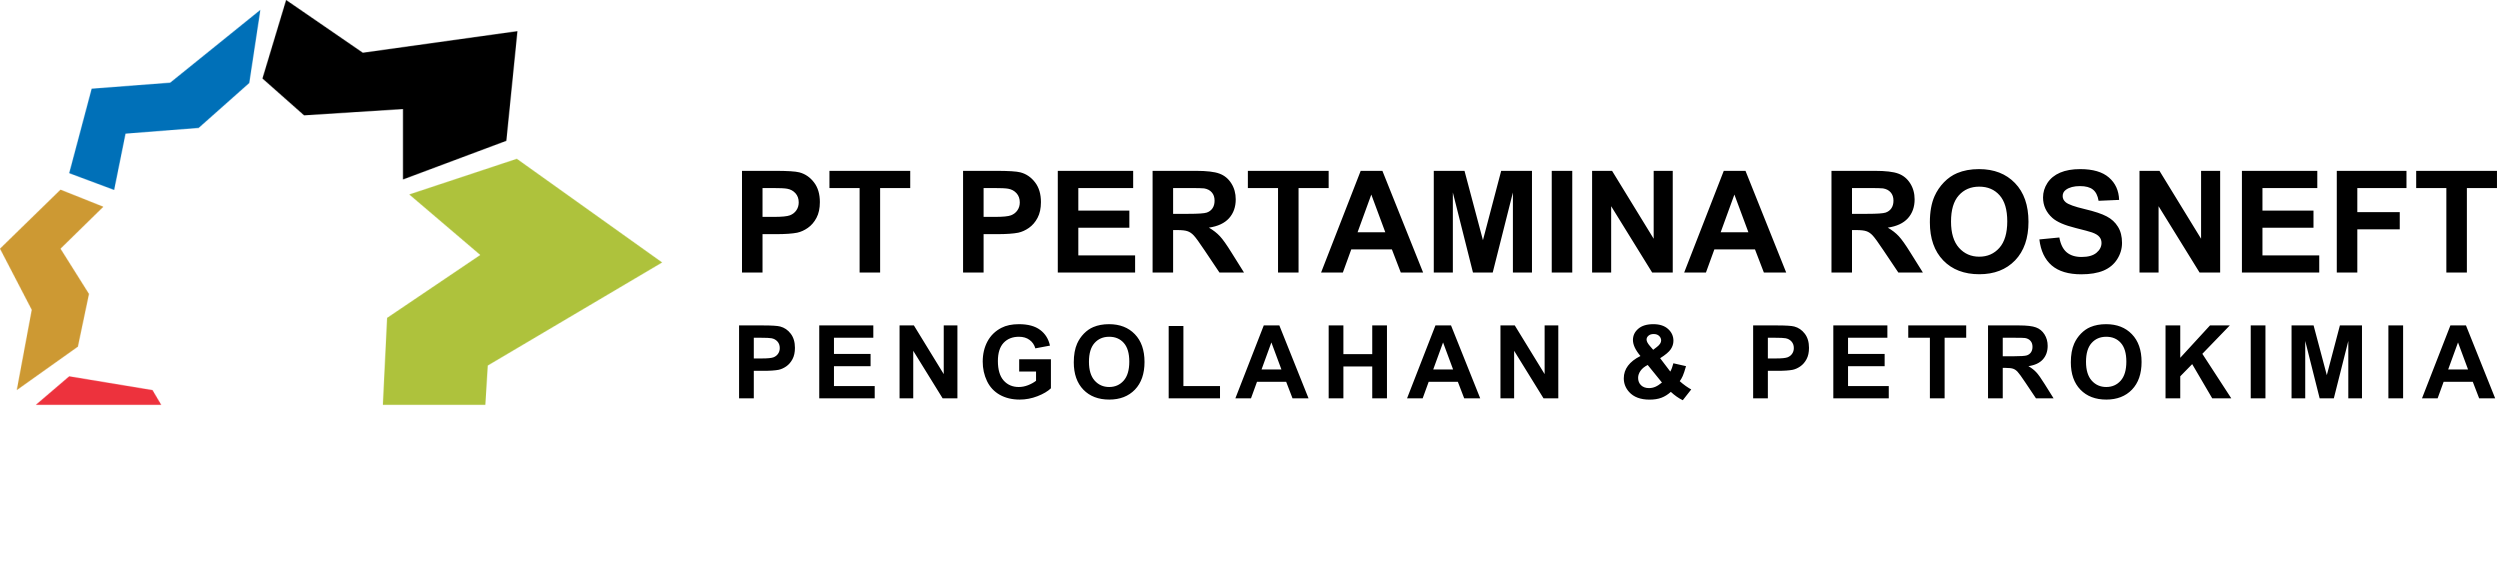 <svg width="4172" height="940" viewBox="0 0 4172 940" fill="none" xmlns="http://www.w3.org/2000/svg">
<mask id="path-1-inside-1_3672_30000" fill="white">
<path d="M845 235L672.5 299.5V182L507.5 192.5L438 131L477.5 0L605.5 88L863.5 52L845 235Z"/>
</mask>
<path d="M672.5 299.5H-215.5V1579.58L983.505 1131.26L672.5 299.5ZM845 235L1156 1066.76L1672.98 873.452L1728.5 324.315L845 235ZM863.5 52L1747 141.315L1860.73 -983.752L740.782 -827.48L863.5 52ZM605.5 88L102.422 819.749L386.631 1015.14L728.218 967.48L605.5 88ZM477.5 0L980.578 -731.749L-21.597 -1420.74L-372.692 -256.355L477.5 0ZM438 131L-412.192 -125.355L-576.372 419.14L-150.469 796.018L438 131ZM507.5 192.5L-80.969 857.518L195.487 1102.15L563.895 1078.71L507.5 192.5ZM672.5 182H1560.5V-764.305L616.105 -704.207L672.5 182ZM983.505 1131.26L1156 1066.76L533.995 -596.757L361.495 -532.257L983.505 1131.26ZM1728.5 324.315L1747 141.315L-19.997 -37.315L-38.497 145.685L1728.5 324.315ZM740.782 -827.48L482.782 -791.48L728.218 967.48L986.218 931.48L740.782 -827.48ZM1108.58 -643.749L980.578 -731.749L-25.578 731.749L102.422 819.749L1108.58 -643.749ZM-372.692 -256.355L-412.192 -125.355L1288.19 387.355L1327.69 256.355L-372.692 -256.355ZM-150.469 796.018L-80.969 857.518L1095.97 -472.518L1026.47 -534.018L-150.469 796.018ZM563.895 1078.71L728.895 1068.21L616.105 -704.207L451.105 -693.707L563.895 1078.71ZM-215.5 182V299.5H1560.5V182H-215.5Z" fill="black" mask="url(#path-1-inside-1_3672_30000)"/>
<mask id="path-3-inside-2_3672_30000" fill="white">
<path d="M416 138.5L434.5 16.5L284 138L153 148L115.5 289L190.5 317L209.5 223L331.5 213.5L416 138.5Z"/>
</mask>
<path d="M434.5 16.5L1312.46 149.634L1655.14 -2110.2L-123.303 -674.441L434.5 16.5ZM416 138.5L1005.47 802.633L1245.79 589.33L1293.96 271.634L416 138.5ZM331.5 213.5L400.439 1098.82L697.856 1075.66L920.967 877.633L331.5 213.5ZM209.5 223L140.561 -662.32L-528.034 -610.257L-660.898 47.069L209.5 223ZM190.5 317L-120.082 1148.92L854.744 1512.85L1060.9 492.931L190.5 317ZM115.5 289L-742.668 60.764L-949.697 839.192L-195.082 1120.92L115.5 289ZM153 148L85.41 -737.424L-543.145 -689.443L-705.168 -80.236L153 148ZM284 138L351.59 1023.42L626.936 1002.41L841.803 828.941L284 138ZM-443.463 -116.634L-461.963 5.366L1293.96 271.634L1312.46 149.634L-443.463 -116.634ZM-173.467 -525.633L-257.967 -450.633L920.967 877.633L1005.47 802.633L-173.467 -525.633ZM262.561 -671.82L140.561 -662.32L278.439 1108.32L400.439 1098.82L262.561 -671.82ZM-660.898 47.069L-679.898 141.069L1060.9 492.931L1079.9 398.931L-660.898 47.069ZM501.082 -514.915L426.082 -542.915L-195.082 1120.92L-120.082 1148.92L501.082 -514.915ZM973.668 517.236L1011.17 376.236L-705.168 -80.236L-742.668 60.764L973.668 517.236ZM220.59 1033.42L351.59 1023.42L216.41 -747.424L85.41 -737.424L220.59 1033.42ZM841.803 828.941L992.303 707.441L-123.303 -674.441L-273.803 -552.941L841.803 828.941Z" fill="#0070B8" mask="url(#path-3-inside-2_3672_30000)"/>
<mask id="path-5-inside-3_3672_30000" fill="white">
<path d="M172.5 345L101 316.5L0 415L53 517L28 651L130 578.5L148.5 490.5L101 415L172.5 345Z"/>
</mask>
<path d="M101 316.5L429.8 -508.385L-106.033 -721.968L-518.994 -319.229L101 316.5ZM172.5 345L793.72 979.531L1768.48 25.217L501.3 -479.885L172.5 345ZM101 415L-520.22 -219.531L-1032.07 281.577L-650.621 887.874L101 415ZM148.5 490.5L1017.5 673.188L1091.4 321.666L900.121 17.626L148.5 490.5ZM130 578.5L644.46 1302.29L927.551 1101.08L999.005 761.188L130 578.5ZM28 651L-844.938 488.139L-1247.76 2647.25L542.46 1374.79L28 651ZM53 517L925.938 679.862L982.055 379.074L840.975 107.562L53 517ZM0 415L-619.994 -220.729L-1091.91 239.506L-787.975 824.438L0 415ZM-227.8 1141.38L-156.3 1169.88L501.3 -479.885L429.8 -508.385L-227.8 1141.38ZM-448.72 -289.531L-520.22 -219.531L722.22 1049.53L793.72 979.531L-448.72 -289.531ZM-650.621 887.874L-603.121 963.374L900.121 17.626L852.621 -57.874L-650.621 887.874ZM-720.505 307.812L-739.005 395.812L999.005 761.188L1017.5 673.188L-720.505 307.812ZM-384.46 -145.292L-486.46 -72.792L542.46 1374.79L644.46 1302.29L-384.46 -145.292ZM900.938 813.862L925.938 679.862L-819.938 354.139L-844.938 488.139L900.938 813.862ZM840.975 107.562L787.975 5.562L-787.975 824.438L-734.975 926.438L840.975 107.562ZM619.994 1050.73L720.994 952.229L-518.994 -319.229L-619.994 -220.729L619.994 1050.73Z" fill="#CD9933" mask="url(#path-5-inside-3_3672_30000)"/>
<mask id="path-7-inside-4_3672_30000" fill="white">
<path d="M115.5 628L33 698.5L159 737L277.5 939.5L474.5 826.5L759.5 905.5L608 716L404 679.5L305.5 737L254.5 651L115.5 628Z"/>
</mask>
<path d="M33 698.5L-543.891 23.415L-1774.25 1074.81L-226.49 1547.74L33 698.5ZM115.5 628L260.464 -248.088L-147.233 -315.548L-461.391 -47.086L115.5 628ZM254.5 651L1018.29 198.052L807.391 -157.589L399.464 -225.088L254.5 651ZM305.5 737L-458.295 1189.95L-8.454 1948.5L753.18 1503.89L305.5 737ZM404 679.5L560.399 -194.619L238.624 -252.191L-43.679 -87.394L404 679.5ZM608 716L1301.59 161.494L1093.08 -99.31L764.399 -158.119L608 716ZM759.5 905.5L522.297 1761.23L3166.52 2494.19L1453.09 350.994L759.5 905.5ZM474.5 826.5L711.703 -29.233L354.341 -128.291L32.666 56.223L474.5 826.5ZM277.5 939.5L-488.917 1388L-44.293 2147.8L719.334 1709.78L277.5 939.5ZM159 737L925.417 288.504L750.224 -10.877L418.49 -112.24L159 737ZM609.891 1373.59L692.391 1303.09L-461.391 -47.086L-543.891 23.415L609.891 1373.59ZM-29.464 1504.09L109.536 1527.09L399.464 -225.088L260.464 -248.088L-29.464 1504.09ZM-509.295 1103.95L-458.295 1189.95L1069.29 284.052L1018.29 198.052L-509.295 1103.95ZM753.18 1503.89L851.68 1446.39L-43.679 -87.394L-142.179 -29.894L753.18 1503.89ZM247.601 1553.62L451.601 1590.12L764.399 -158.119L560.399 -194.619L247.601 1553.62ZM-85.59 1270.51L65.91 1460.01L1453.09 350.994L1301.59 161.494L-85.59 1270.51ZM996.703 49.767L711.703 -29.233L237.297 1682.23L522.297 1761.23L996.703 49.767ZM32.666 56.223L-164.334 169.223L719.334 1709.78L916.334 1596.78L32.666 56.223ZM1043.92 491.004L925.417 288.504L-607.417 1185.5L-488.917 1388L1043.92 491.004ZM418.49 -112.24L292.49 -150.74L-226.49 1547.74L-100.49 1586.24L418.49 -112.24Z" fill="#ED323D" mask="url(#path-7-inside-4_3672_30000)"/>
<mask id="path-9-inside-5_3672_30000" fill="white">
<path d="M798 869.5L638 695L646 530.5L801.5 425.5L683 324.5L862.5 265L1105 438L814 610L798 869.5Z"/>
</mask>
<path d="M638 695L-248.952 651.866L-266.952 1022L-16.515 1295.13L638 695ZM798 869.5L143.485 1469.63L1555.72 3009.85L1684.32 924.148L798 869.5ZM814 610L362.16 -154.45L-43.33 85.221L-72.317 555.352L814 610ZM1105 438L1556.84 1202.45L2731.97 507.873L1620.72 -284.897L1105 438ZM862.5 265L1378.22 -457.897L1011.13 -719.78L583.099 -577.899L862.5 265ZM683 324.5L403.599 -518.399L-1092.89 -22.348L106.978 1000.33L683 324.5ZM801.5 425.5L1298.43 1161.44L2266.76 507.585L1377.52 -250.328L801.5 425.5ZM646 530.5L149.066 -205.435L-219.358 43.34L-240.952 487.366L646 530.5ZM-16.515 1295.13L143.485 1469.63L1452.52 269.372L1292.52 94.872L-16.515 1295.13ZM1684.32 924.148L1700.32 664.648L-72.317 555.352L-88.317 814.852L1684.32 924.148ZM1265.84 1374.45L1556.84 1202.45L653.16 -326.45L362.16 -154.45L1265.84 1374.45ZM1620.72 -284.897L1378.22 -457.897L346.784 987.897L589.284 1160.9L1620.72 -284.897ZM583.099 -577.899L403.599 -518.399L962.401 1167.4L1141.9 1107.9L583.099 -577.899ZM106.978 1000.33L225.478 1101.33L1377.52 -250.328L1259.02 -351.328L106.978 1000.33ZM304.566 -310.435L149.066 -205.435L1142.93 1266.44L1298.43 1161.44L304.566 -310.435ZM-240.952 487.366L-248.952 651.866L1524.95 738.134L1532.95 573.634L-240.952 487.366Z" fill="#AEC23C" mask="url(#path-9-inside-5_3672_30000)"/>
<path d="M1238.24 454.75V285.101H1293.21C1314.04 285.101 1327.62 285.949 1333.95 287.646C1343.67 290.192 1351.81 295.747 1358.36 304.311C1364.92 312.797 1368.2 323.791 1368.2 337.292C1368.2 347.707 1366.31 356.463 1362.53 363.561C1358.75 370.658 1353.93 376.251 1348.06 380.34C1342.28 384.352 1336.38 387.014 1330.36 388.325C1322.18 389.945 1310.34 390.755 1294.83 390.755H1272.5V454.75H1238.24ZM1272.5 313.8V361.94H1291.24C1304.74 361.94 1313.77 361.053 1318.32 359.279C1322.87 357.504 1326.42 354.727 1328.97 350.947C1331.59 347.167 1332.9 342.769 1332.9 337.754C1332.9 331.583 1331.09 326.491 1327.46 322.479C1323.84 318.467 1319.25 315.96 1313.69 314.957C1309.6 314.186 1301.39 313.8 1289.04 313.8H1272.5ZM1434.51 454.75V313.8H1384.17V285.101H1518.99V313.8H1468.76V454.75H1434.51ZM1607.17 454.75V285.101H1662.13C1682.96 285.101 1696.54 285.949 1702.87 287.646C1712.59 290.192 1720.73 295.747 1727.29 304.311C1733.84 312.797 1737.12 323.791 1737.12 337.292C1737.12 347.707 1735.23 356.463 1731.45 363.561C1727.67 370.658 1722.85 376.251 1716.99 380.34C1711.2 384.352 1705.3 387.014 1699.28 388.325C1691.1 389.945 1679.26 390.755 1663.75 390.755H1641.42V454.75H1607.17ZM1641.42 313.8V361.94H1660.17C1673.67 361.94 1682.69 361.053 1687.25 359.279C1691.8 357.504 1695.35 354.727 1697.89 350.947C1700.52 347.167 1701.83 342.769 1701.83 337.754C1701.83 331.583 1700.01 326.491 1696.39 322.479C1692.76 318.467 1688.17 315.96 1682.62 314.957C1678.53 314.186 1670.31 313.8 1657.97 313.8H1641.42ZM1765.24 454.75V285.101H1891.03V313.8H1799.5V351.41H1884.67V379.993H1799.5V426.167H1894.27V454.75H1765.24ZM1923.44 454.75V285.101H1995.53C2013.66 285.101 2026.82 286.644 2034.99 289.729C2043.25 292.738 2049.84 298.139 2054.78 305.931C2059.72 313.723 2062.19 322.633 2062.19 332.663C2062.19 345.392 2058.45 355.923 2050.96 364.255C2043.48 372.51 2032.29 377.717 2017.4 379.877C2024.81 384.198 2030.9 388.942 2035.69 394.111C2040.55 399.28 2047.07 408.461 2055.24 421.653L2075.96 454.75H2034.99L2010.23 417.834C2001.43 404.642 1995.42 396.349 1992.18 392.954C1988.94 389.482 1985.5 387.129 1981.88 385.895C1978.25 384.583 1972.5 383.928 1964.63 383.928H1957.69V454.75H1923.44ZM1957.69 356.849H1983.03C1999.47 356.849 2009.73 356.154 2013.82 354.766C2017.9 353.377 2021.11 350.985 2023.42 347.591C2025.74 344.196 2026.89 339.953 2026.89 334.861C2026.89 329.152 2025.35 324.562 2022.26 321.09C2019.25 317.542 2014.97 315.304 2009.42 314.378C2006.64 313.993 1998.31 313.8 1984.42 313.8H1957.69V356.849ZM2132.78 454.75V313.8H2082.44V285.101H2217.26V313.8H2167.03V454.75H2132.78ZM2374.87 454.75H2337.61L2322.8 416.214H2254.98L2240.98 454.75H2204.64L2270.72 285.101H2306.94L2374.87 454.75ZM2311.8 387.631L2288.43 324.678L2265.51 387.631H2311.8ZM2392.69 454.75V285.101H2443.96L2474.74 400.823L2505.17 285.101H2556.56V454.75H2524.73V321.206L2491.06 454.75H2458.08L2424.52 321.206V454.75H2392.69ZM2589.54 454.75V285.101H2623.79V454.75H2589.54ZM2656.89 454.75V285.101H2690.21L2759.65 398.393V285.101H2791.47V454.75H2757.1L2688.71 344.119V454.75H2656.89ZM2980.79 454.75H2943.53L2928.72 416.214H2860.91L2846.9 454.75H2810.57L2876.64 285.101H2912.87L2980.79 454.75ZM2917.73 387.631L2894.35 324.678L2871.44 387.631H2917.73ZM3056.36 454.75V285.101H3128.46C3146.59 285.101 3159.74 286.644 3167.92 289.729C3176.17 292.738 3182.77 298.139 3187.71 305.931C3192.64 313.723 3195.11 322.633 3195.11 332.663C3195.11 345.392 3191.37 355.923 3183.89 364.255C3176.4 372.51 3165.22 377.717 3150.33 379.877C3157.73 384.198 3163.83 388.942 3168.61 394.111C3173.47 399.28 3179.99 408.461 3188.17 421.653L3208.88 454.75H3167.92L3143.15 417.834C3134.36 404.642 3128.34 396.349 3125.1 392.954C3121.86 389.482 3118.43 387.129 3114.8 385.895C3111.18 384.583 3105.43 383.928 3097.56 383.928H3090.62V454.75H3056.36ZM3090.62 356.849H3115.96C3132.39 356.849 3142.65 356.154 3146.74 354.766C3150.83 353.377 3154.03 350.985 3156.35 347.591C3158.66 344.196 3159.82 339.953 3159.82 334.861C3159.82 329.152 3158.27 324.562 3155.19 321.09C3152.18 317.542 3147.9 315.304 3142.34 314.378C3139.57 313.993 3131.23 313.8 3117.35 313.8H3090.62V356.849ZM3220.57 370.967C3220.57 353.686 3223.16 339.182 3228.33 327.455C3232.18 318.814 3237.43 311.061 3244.06 304.195C3250.78 297.329 3258.1 292.237 3266.05 288.919C3276.62 284.445 3288.81 282.208 3302.62 282.208C3327.62 282.208 3347.6 289.961 3362.56 305.468C3377.61 320.975 3385.13 342.538 3385.13 370.157C3385.13 397.544 3377.68 418.992 3362.79 434.499C3347.91 449.928 3328 457.643 3303.08 457.643C3277.85 457.643 3257.8 449.967 3242.91 434.614C3228.02 419.185 3220.57 397.969 3220.57 370.967ZM3255.87 369.81C3255.87 389.02 3260.3 403.601 3269.18 413.553C3278.05 423.428 3289.31 428.365 3302.97 428.365C3316.62 428.365 3327.81 423.466 3336.53 413.668C3345.32 403.793 3349.72 389.02 3349.72 369.347C3349.72 349.905 3345.44 335.401 3336.87 325.835C3328.39 316.269 3317.08 311.485 3302.97 311.485C3288.85 311.485 3277.47 316.346 3268.83 326.066C3260.19 335.71 3255.87 350.291 3255.87 369.81ZM3403.3 399.55L3436.63 396.31C3438.63 407.497 3442.68 415.713 3448.78 420.959C3454.95 426.205 3463.24 428.828 3473.66 428.828C3484.69 428.828 3492.98 426.514 3498.54 421.885C3504.17 417.179 3506.99 411.701 3506.99 405.452C3506.99 401.44 3505.79 398.046 3503.4 395.269C3501.08 392.414 3496.99 389.945 3491.13 387.862C3487.12 386.474 3477.98 384.005 3463.71 380.456C3445.34 375.904 3432.46 370.311 3425.05 363.676C3414.64 354.341 3409.43 342.962 3409.43 329.538C3409.43 320.897 3411.86 312.835 3416.72 305.352C3421.66 297.792 3428.72 292.044 3437.9 288.109C3447.16 284.175 3458.3 282.208 3471.34 282.208C3492.64 282.208 3508.64 286.875 3519.37 296.21C3530.17 305.545 3535.84 318.004 3536.38 333.588L3502.12 335.093C3500.66 326.375 3497.5 320.126 3492.64 316.346C3487.85 312.488 3480.64 310.56 3471 310.56C3461.04 310.56 3453.25 312.604 3447.62 316.693C3443.99 319.316 3442.18 322.826 3442.18 327.224C3442.18 331.235 3443.88 334.668 3447.27 337.523C3451.59 341.149 3462.08 344.929 3478.75 348.864C3495.41 352.798 3507.72 356.887 3515.66 361.13C3523.69 365.296 3529.94 371.044 3534.41 378.373C3538.96 385.625 3541.24 394.613 3541.24 405.336C3541.24 415.057 3538.54 424.161 3533.14 432.647C3527.74 441.133 3520.1 447.459 3510.23 451.625C3500.35 455.714 3488.05 457.759 3473.31 457.759C3451.86 457.759 3435.39 452.821 3423.9 442.946C3412.4 432.994 3405.54 418.529 3403.3 399.55ZM3570.4 454.75V285.101H3603.73L3673.16 398.393V285.101H3704.99V454.75H3670.62L3602.23 344.119V454.75H3570.4ZM3741.32 454.75V285.101H3867.11V313.8H3775.58V351.41H3860.75V379.993H3775.58V426.167H3870.35V454.75H3741.32ZM3899.63 454.75V285.101H4015.93V313.8H3933.89V353.956H4004.71V382.655H3933.89V454.75H3899.63ZM4082.47 454.75V313.8H4032.13V285.101H4166.95V313.8H4116.73V454.75H4082.47Z" fill="black"/>
<path d="M1233.37 664.75V543.061H1272.8C1287.74 543.061 1297.48 543.669 1302.02 544.887C1308.99 546.713 1314.83 550.697 1319.53 556.84C1324.23 562.927 1326.59 570.813 1326.59 580.497C1326.59 587.968 1325.23 594.249 1322.52 599.34C1319.81 604.431 1316.35 608.443 1312.14 611.376C1307.99 614.254 1303.76 616.163 1299.44 617.104C1293.58 618.266 1285.08 618.847 1273.96 618.847H1257.94V664.75H1233.37ZM1257.94 563.646V598.178H1271.39C1281.07 598.178 1287.54 597.541 1290.81 596.269C1294.07 594.996 1296.62 593.004 1298.45 590.292C1300.33 587.58 1301.27 584.426 1301.27 580.829C1301.27 576.402 1299.97 572.75 1297.37 569.872C1294.77 566.994 1291.47 565.196 1287.49 564.477C1284.56 563.923 1278.66 563.646 1269.81 563.646H1257.94ZM1367.16 664.75V543.061H1457.39V563.646H1391.73V590.624H1452.82V611.127H1391.73V644.247H1459.71V664.75H1367.16ZM1501.19 664.75V543.061H1525.1L1574.91 624.325V543.061H1597.73V664.75H1573.08L1524.02 585.395V664.75H1501.19ZM1700.81 620.009V599.506H1753.77V647.982C1748.62 652.963 1741.15 657.362 1731.36 661.181C1721.62 664.944 1711.74 666.825 1701.72 666.825C1688.99 666.825 1677.9 664.169 1668.44 658.856C1658.97 653.489 1651.86 645.852 1647.1 635.946C1642.34 625.985 1639.96 615.167 1639.96 603.49C1639.96 590.818 1642.62 579.556 1647.93 569.706C1653.24 559.856 1661.02 552.302 1671.26 547.045C1679.06 543.005 1688.77 540.985 1700.39 540.985C1715.5 540.985 1727.29 544.167 1735.75 550.531C1744.28 556.84 1749.76 565.583 1752.19 576.762L1727.79 581.327C1726.07 575.351 1722.83 570.647 1718.07 567.216C1713.37 563.729 1707.48 561.986 1700.39 561.986C1689.66 561.986 1681.11 565.39 1674.74 572.196C1668.44 579.003 1665.28 589.102 1665.28 602.494C1665.28 616.938 1668.49 627.784 1674.91 635.033C1681.33 642.227 1689.74 645.824 1700.14 645.824C1705.29 645.824 1710.44 644.828 1715.58 642.836C1720.79 640.788 1725.24 638.326 1728.95 635.448V620.009H1700.81ZM1791.93 604.652C1791.93 592.257 1793.78 581.853 1797.49 573.441C1800.26 567.243 1804.02 561.682 1808.78 556.757C1813.6 551.832 1818.85 548.179 1824.55 545.8C1832.13 542.59 1840.88 540.985 1850.78 540.985C1868.71 540.985 1883.05 546.547 1893.78 557.67C1904.57 568.793 1909.97 584.26 1909.97 604.071C1909.97 623.716 1904.63 639.101 1893.95 650.224C1883.27 661.291 1868.99 666.825 1851.12 666.825C1833.02 666.825 1818.63 661.319 1807.95 650.307C1797.27 639.239 1791.93 624.021 1791.93 604.652ZM1817.25 603.822C1817.25 617.602 1820.43 628.061 1826.79 635.199C1833.16 642.283 1841.24 645.824 1851.03 645.824C1860.83 645.824 1868.85 642.31 1875.1 635.282C1881.41 628.199 1884.57 617.602 1884.57 603.49C1884.57 589.545 1881.5 579.141 1875.35 572.279C1869.27 565.417 1861.16 561.986 1851.03 561.986C1840.91 561.986 1832.74 565.473 1826.55 572.445C1820.35 579.363 1817.25 589.822 1817.25 603.822ZM1950.29 664.75V544.057H1974.86V644.247H2035.95V664.75H1950.29ZM2183.69 664.75H2156.96L2146.33 637.108H2097.69L2087.65 664.75H2061.58L2108.98 543.061H2134.96L2183.69 664.75ZM2138.45 616.605L2121.68 571.449L2105.25 616.605H2138.45ZM2217.29 664.75V543.061H2241.86V590.956H2290V543.061H2314.57V664.75H2290V611.542H2241.86V664.75H2217.29ZM2470.19 664.75H2443.46L2432.84 637.108H2384.2L2374.15 664.75H2348.09L2395.48 543.061H2421.47L2470.19 664.75ZM2424.95 616.605L2408.18 571.449L2391.75 616.605H2424.95ZM2503.96 664.75V543.061H2527.86L2577.67 624.325V543.061H2600.49V664.75H2575.84L2526.78 585.395V664.75H2503.96ZM2822.33 649.892L2808.22 667.904C2801.3 664.529 2794.66 659.88 2788.3 653.959C2783.38 658.386 2778.15 661.651 2772.61 663.754C2767.08 665.857 2760.49 666.908 2752.86 666.908C2737.69 666.908 2726.29 662.647 2718.66 654.125C2712.74 647.54 2709.78 639.958 2709.78 631.381C2709.78 623.578 2712.1 616.578 2716.75 610.38C2721.4 604.127 2728.34 598.703 2737.58 594.11C2733.43 589.185 2730.31 584.509 2728.2 580.082C2726.1 575.6 2725.05 571.366 2725.05 567.382C2725.05 560.022 2727.98 553.796 2733.85 548.705C2739.77 543.559 2748.18 540.985 2759.08 540.985C2769.6 540.985 2777.81 543.669 2783.73 549.037C2789.66 554.405 2792.62 560.963 2792.62 568.71C2792.62 573.635 2791.15 578.311 2788.22 582.738C2785.28 587.165 2779.36 592.174 2770.45 597.763L2787.39 620.092C2789.38 616.55 2791.1 611.929 2792.53 606.229L2813.62 611.044C2811.51 618.515 2809.69 623.993 2808.14 627.479C2806.59 630.91 2804.93 633.788 2803.16 636.112C2805.76 638.547 2809.11 641.231 2813.2 644.164C2817.35 647.042 2820.4 648.951 2822.33 649.892ZM2758.83 583.734L2765.14 578.92C2769.79 575.323 2772.11 571.754 2772.11 568.212C2772.11 565.224 2770.98 562.678 2768.71 560.575C2766.5 558.472 2763.48 557.421 2759.66 557.421C2755.96 557.421 2753.05 558.362 2750.95 560.243C2748.84 562.069 2747.79 564.2 2747.79 566.635C2747.79 569.512 2749.56 572.999 2753.11 577.094L2758.83 583.734ZM2749.7 609.052C2744.33 611.763 2740.32 615.028 2737.67 618.847C2735.01 622.665 2733.68 626.566 2733.68 630.551C2733.68 635.587 2735.31 639.709 2738.58 642.919C2741.9 646.073 2746.33 647.65 2751.86 647.65C2755.51 647.65 2759.03 646.931 2762.4 645.492C2765.78 644.053 2769.46 641.674 2773.44 638.354L2749.7 609.052ZM2925.64 664.75V543.061H2965.07C2980.01 543.061 2989.75 543.669 2994.29 544.887C3001.26 546.713 3007.1 550.697 3011.8 556.84C3016.5 562.927 3018.86 570.813 3018.86 580.497C3018.86 587.968 3017.5 594.249 3014.79 599.34C3012.08 604.431 3008.62 608.443 3004.41 611.376C3000.26 614.254 2996.03 616.163 2991.71 617.104C2985.85 618.266 2977.35 618.847 2966.23 618.847H2950.21V664.75H2925.64ZM2950.21 563.646V598.178H2963.66C2973.34 598.178 2979.81 597.541 2983.08 596.269C2986.34 594.996 2988.89 593.004 2990.72 590.292C2992.6 587.58 2993.54 584.426 2993.54 580.829C2993.54 576.402 2992.24 572.75 2989.64 569.872C2987.04 566.994 2983.74 565.196 2979.76 564.477C2976.83 563.923 2970.93 563.646 2962.08 563.646H2950.21ZM3059.43 664.75V543.061H3149.66V563.646H3084V590.624H3145.09V611.127H3084V644.247H3151.98V664.75H3059.43ZM3220.61 664.75V563.646H3184.5V543.061H3281.2V563.646H3245.18V664.75H3220.61ZM3317.62 664.75V543.061H3369.34C3382.34 543.061 3391.78 544.167 3397.64 546.381C3403.57 548.539 3408.3 552.413 3411.84 558.002C3415.38 563.591 3417.15 569.983 3417.15 577.177C3417.15 586.308 3414.47 593.861 3409.1 599.838C3403.73 605.759 3395.71 609.494 3385.03 611.044C3390.34 614.143 3394.71 617.546 3398.14 621.254C3401.63 624.962 3406.3 631.547 3412.17 641.01L3427.03 664.75H3397.64L3379.88 638.271C3373.57 628.808 3369.26 622.859 3366.93 620.424C3364.61 617.934 3362.14 616.246 3359.54 615.36C3356.94 614.42 3352.82 613.949 3347.18 613.949H3342.19V664.75H3317.62ZM3342.19 594.525H3360.37C3372.16 594.525 3379.52 594.027 3382.45 593.031C3385.39 592.035 3387.68 590.32 3389.34 587.885C3391 585.45 3391.83 582.406 3391.83 578.754C3391.83 574.659 3390.73 571.366 3388.51 568.876C3386.35 566.33 3383.28 564.726 3379.3 564.062C3377.31 563.785 3371.33 563.646 3361.37 563.646H3342.19V594.525ZM3455.81 604.652C3455.81 592.257 3457.67 581.853 3461.37 573.441C3464.14 567.243 3467.9 561.682 3472.66 556.757C3477.48 551.832 3482.73 548.179 3488.43 545.8C3496.02 542.59 3504.76 540.985 3514.67 540.985C3532.59 540.985 3546.93 546.547 3557.66 557.67C3568.45 568.793 3573.85 584.26 3573.85 604.071C3573.85 623.716 3568.51 639.101 3557.83 650.224C3547.15 661.291 3532.87 666.825 3515 666.825C3496.9 666.825 3482.51 661.319 3471.83 650.307C3461.15 639.239 3455.81 624.021 3455.81 604.652ZM3481.13 603.822C3481.13 617.602 3484.31 628.061 3490.68 635.199C3497.04 642.283 3505.12 645.824 3514.91 645.824C3524.71 645.824 3532.73 642.31 3538.99 635.282C3545.3 628.199 3548.45 617.602 3548.45 603.49C3548.45 589.545 3545.38 579.141 3539.24 572.279C3533.15 565.417 3525.04 561.986 3514.91 561.986C3504.79 561.986 3496.62 565.473 3490.43 572.445C3484.23 579.363 3481.13 589.822 3481.13 603.822ZM3613.84 664.75V543.061H3638.41V597.099L3688.05 543.061H3721.09L3675.27 590.458L3723.58 664.75H3691.78L3658.33 607.641L3638.41 627.978V664.75H3613.84ZM3756.01 664.75V543.061H3780.58V664.75H3756.01ZM3824.14 664.75V543.061H3860.91L3882.99 626.068L3904.83 543.061H3941.68V664.75H3918.85V568.959L3894.7 664.75H3871.04L3846.97 568.959V664.75H3824.14ZM3985.74 664.75V543.061H4010.31V664.75H3985.74ZM4163.94 664.75H4137.21L4126.58 637.108H4077.94L4067.9 664.75H4041.83L4089.23 543.061H4115.21L4163.94 664.75ZM4118.7 616.605L4101.93 571.449L4085.49 616.605H4118.7Z" fill="black"/>
</svg>
